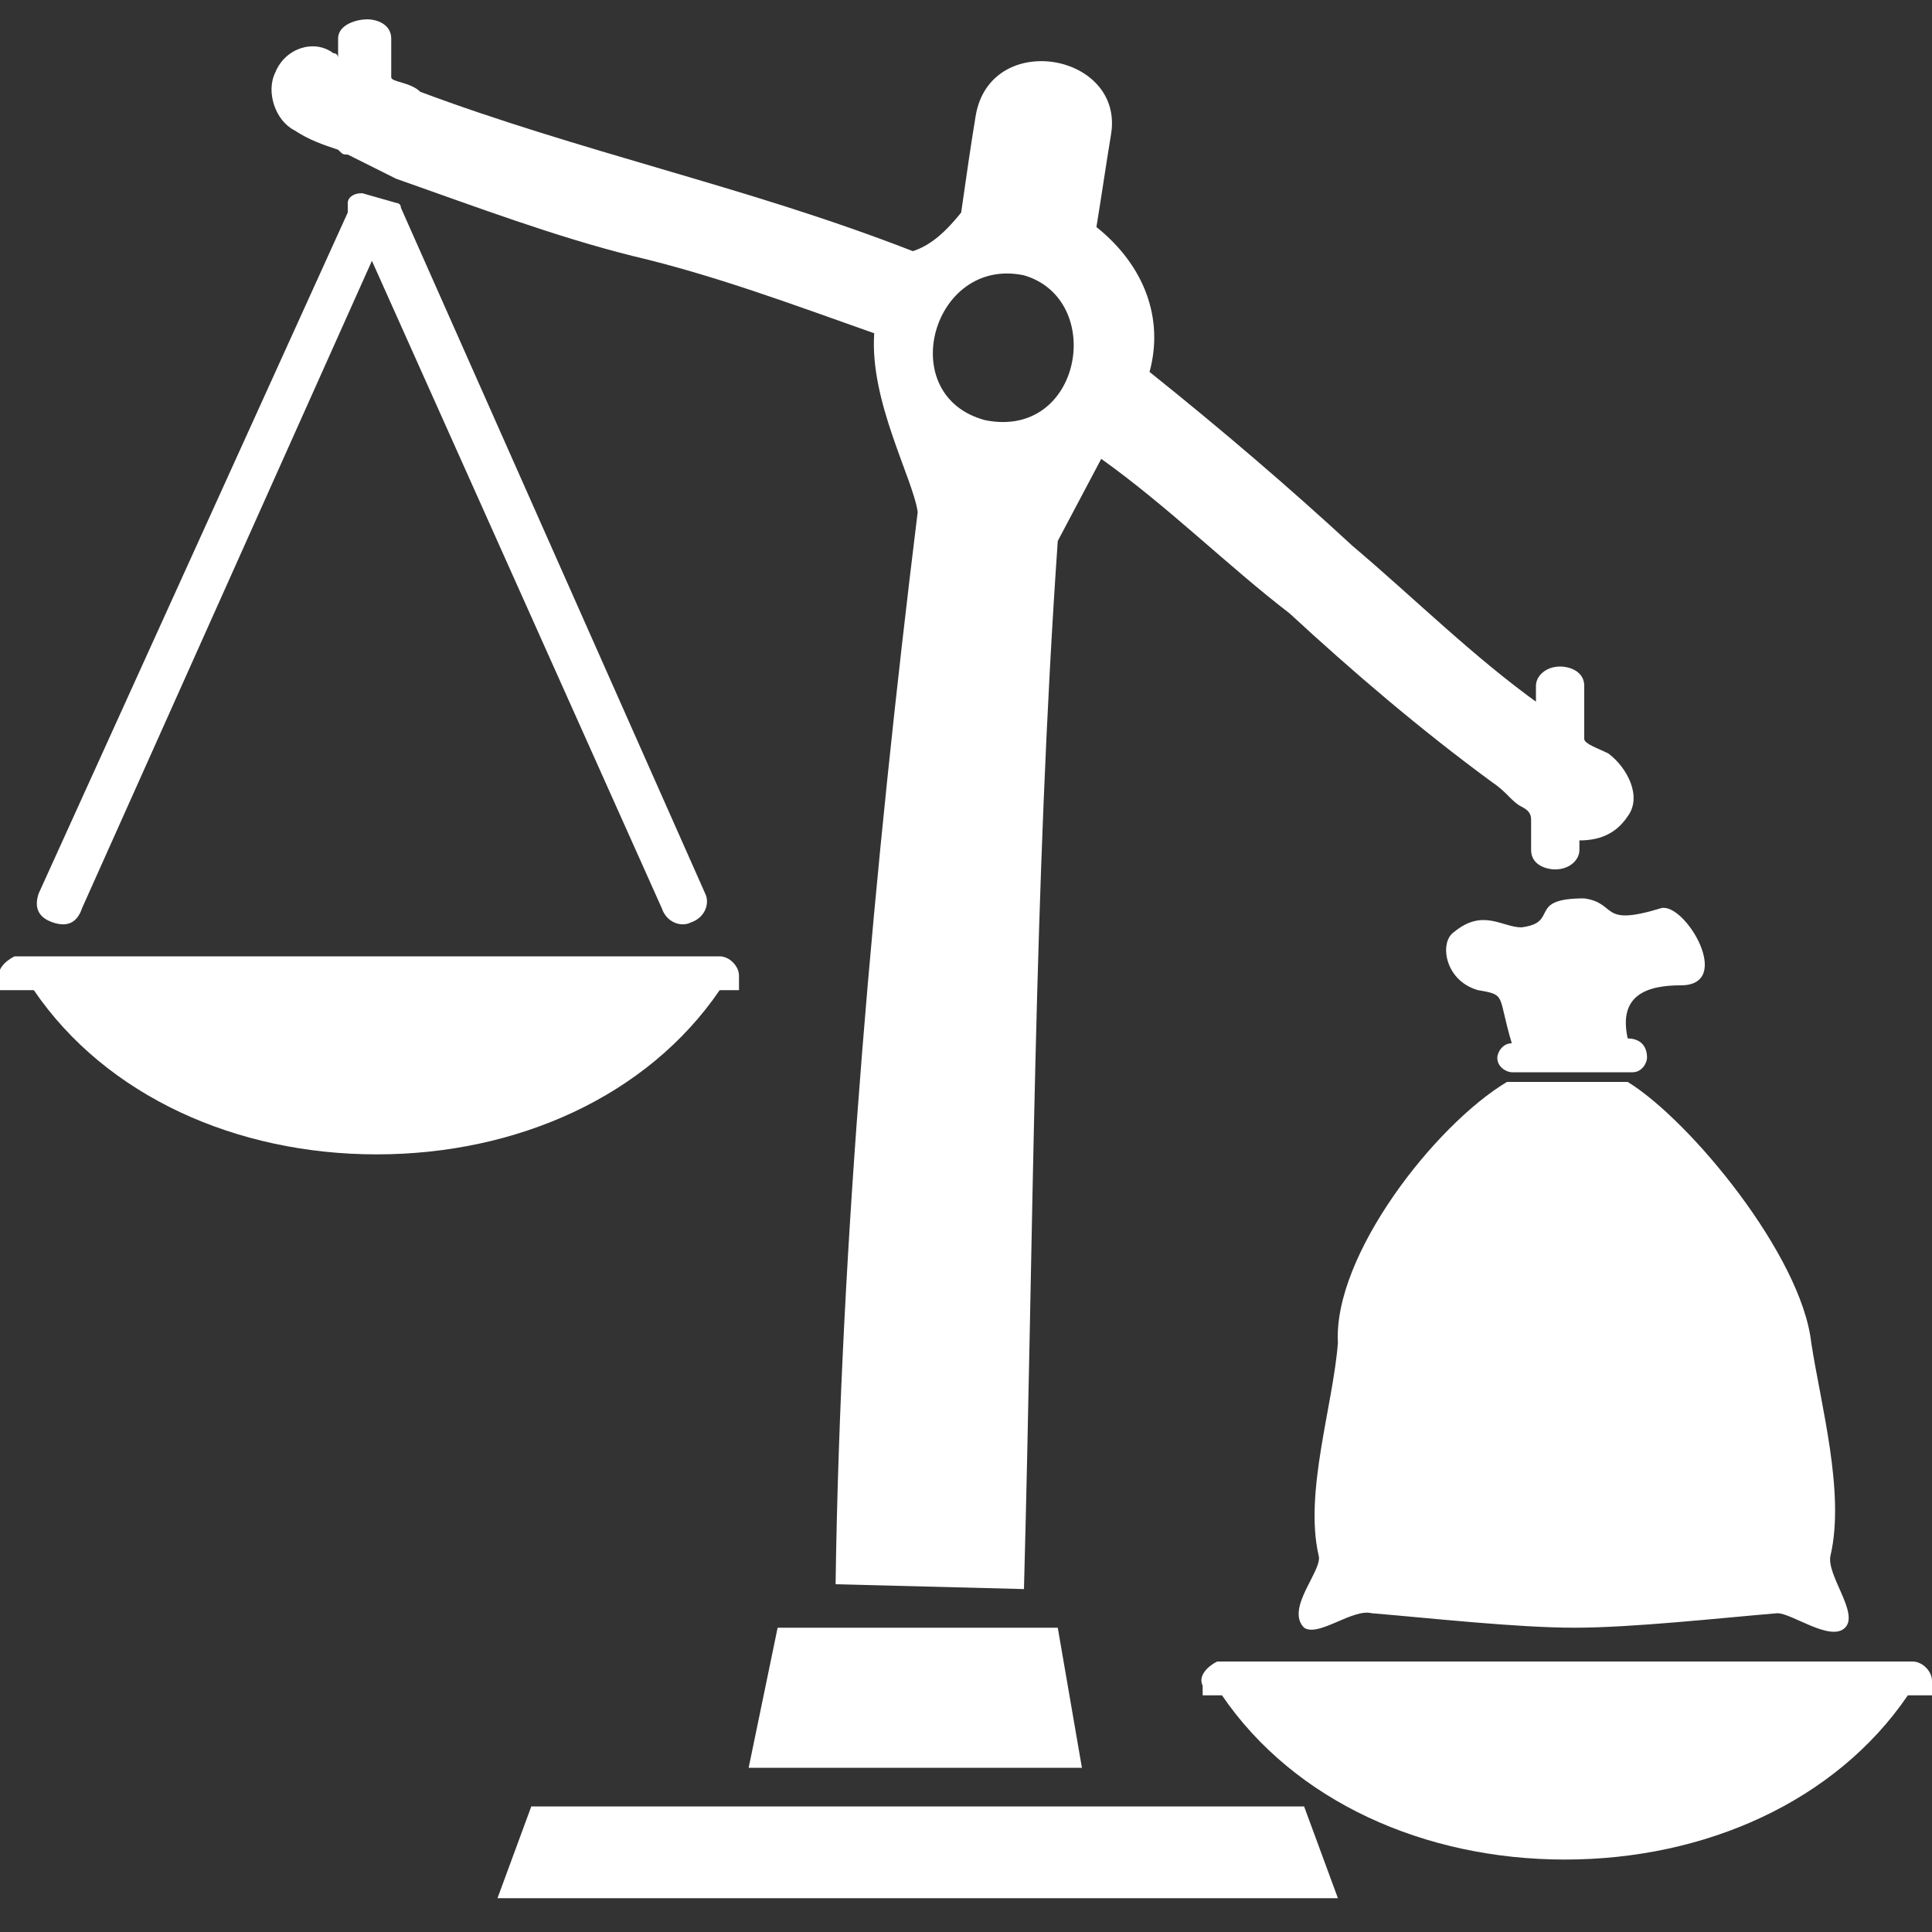 <?xml version="1.0" encoding="utf-8"?>
<!-- Generator: Adobe Illustrator 18.0.0, SVG Export Plug-In . SVG Version: 6.00 Build 0)  -->
<!DOCTYPE svg PUBLIC "-//W3C//DTD SVG 1.1//EN" "http://www.w3.org/Graphics/SVG/1.1/DTD/svg11.dtd">
<svg version="1.1" id="Lag_1" xmlns:x="http://ns.adobe.com/Extensibility/1.0/" xmlns:i="http://ns.adobe.com/AdobeIllustrator/10.0/" xmlns:graph="http://ns.adobe.com/Graphs/1.0/"
	 xmlns="http://www.w3.org/2000/svg" xmlns:xlink="http://www.w3.org/1999/xlink" x="0px" y="0px" width="40px" height="40px"
	 viewBox="2.5 1.9 40 40" enable-background="new 2.5 1.9 40 40" xml:space="preserve">
<rect x="2.5" y="1.9" width="40" height="40" fill="#333333" stroke="none"/>
<g id="Lag_1_1_">
	<g>
		<path fill="#FFFFFF" d="M36.2,23.4c-0.2-0.9,0.4-1.1,1.1-1.1c1.1,0,0.1-1.7-0.4-1.6c-1.3,0.4-0.9-0.1-1.6-0.2
			c-1.2,0-0.5,0.5-1.3,0.6c-0.4,0-0.8-0.4-1.4,0.1c-0.3,0.2-0.2,1,0.5,1.2c0.6,0.1,0.4,0.1,0.7,1.1l0,0c-0.2,0-0.3,0.2-0.3,0.3
			c0,0.2,0.2,0.3,0.3,0.3h2.5c0.2,0,0.3-0.2,0.3-0.3C36.6,23.5,36.4,23.4,36.2,23.4L36.2,23.4L36.2,23.4z M33.7,24.3
			c1.8,0,0.7,0,2.5,0c1.3,0.8,3.6,3.6,3.8,5.4c0.2,1.3,0.7,3.1,0.4,4.4c-0.1,0.4,0.6,1.2,0.3,1.5s-1.1-0.3-1.4-0.3
			c-1.2,0.1-3,0.3-4.2,0.3s-3-0.2-4.2-0.3c-0.4-0.1-1.1,0.5-1.4,0.3c-0.4-0.4,0.4-1.2,0.3-1.5c-0.3-1.3,0.3-3.1,0.4-4.4
			C30.1,27.9,32.2,25.2,33.7,24.3z"/>
	</g>
	<g>
		<path fill="#FFFFFF" d="M17.4,21.7c0.2,0,0.4,0.2,0.4,0.4c0,0.1,0,0.1,0,0.1v0.2h-0.4c-1.5,2.2-4.2,3.4-7.1,3.4s-5.6-1.2-7.1-3.4
			H2.5v-0.2c-0.1-0.2,0.1-0.4,0.3-0.5c0.1,0,0.1,0,0.1,0l0,0C8.6,21.7,11.7,21.7,17.4,21.7z"/>
		<path fill="#FFFFFF" d="M42.1,36.3c0.2,0,0.4,0.2,0.4,0.4c0,0.1,0,0.1,0,0.1v0.2h-0.5c-1.5,2.2-4.2,3.4-7.1,3.4s-5.6-1.2-7.1-3.4
			h-0.4v-0.2c-0.1-0.2,0.1-0.4,0.3-0.5c0.1,0,0.1,0,0.1,0l0,0C33.3,36.3,36.5,36.3,42.1,36.3z"/>
		<polygon fill="#FFFFFF" points="24.9,38.5 18,38.5 18.6,35.6 24.4,35.6 		"/>
		<path fill="#FFFFFF" d="M10.7,5.6c1.7,0.6,3.3,1.2,4.9,1.6c1.7,0.4,3.3,1,5,1.6c-0.1,1.4,0.8,3,0.9,3.7
			c-0.9,7.3-1.6,15.1-1.7,22.2l3.9,0.1c0.2-7.4,0.2-14.5,0.7-21.7l0.9-1.7c1.4,1,2.6,2.2,3.9,3.2c1.3,1.2,2.7,2.4,4.2,3.5
			c0.3,0.2,0.4,0.4,0.6,0.5c0.2,0.1,0.2,0.2,0.2,0.3v0.6c0,0.3,0.3,0.4,0.5,0.4c0.3,0,0.5-0.2,0.5-0.4v-0.2c0.5,0,0.8-0.2,1-0.5
			c0.3-0.4,0-1-0.4-1.3c-0.2-0.1-0.5-0.2-0.5-0.3v-1.1c0-0.3-0.3-0.4-0.5-0.4c-0.3,0-0.5,0.2-0.5,0.4v0.5c0-0.1,0.1-0.1,0.1-0.1
			c-1.4-1-2.6-2.2-3.9-3.3c-1.3-1.2-2.7-2.4-4.2-3.6c0.3-1.1-0.1-2.2-1.1-3c0.1-0.6,0.2-1.3,0.3-1.9c0.3-1.7-2.5-2.2-2.8-0.4
			c-0.1,0.6-0.2,1.3-0.3,2C22,6.8,21.7,7,21.4,7.1c-1.8-0.7-3.5-1.2-5.2-1.7s-3.4-1-5-1.6c-0.2-0.2-0.6-0.2-0.6-0.3V2.7
			c0-0.3-0.3-0.4-0.5-0.4S9.5,2.4,9.5,2.7v0.4C9.5,3,9.4,3,9.4,3C9,2.7,8.4,2.9,8.2,3.4C8,3.8,8.2,4.4,8.6,4.6
			c0.3,0.2,0.6,0.3,0.9,0.4c0.1,0.1,0.1,0.1,0.2,0.1L10.7,5.6z M22.9,10.6c-1.9-0.5-1.1-3.4,0.8-3C25.4,8.1,24.9,11,22.9,10.6z"/>
	</g>
	<polygon fill="#FFFFFF" points="12.8,41.2 30.2,41.2 29.5,39.3 13.5,39.3 	"/>
	<path fill="#FFFFFF" d="M9.7,6.1v0.2L3.3,20.4c-0.1,0.3,0,0.5,0.3,0.6c0.3,0.1,0.5,0,0.6-0.3l6-13.4l6,13.4
		c0.1,0.3,0.4,0.4,0.6,0.3c0.3-0.1,0.4-0.4,0.3-0.6L10.8,6.2c0-0.1-0.1-0.1-0.1-0.1L10,5.9C9.8,5.9,9.7,6,9.7,6.1z"/>
</g>
</svg>
